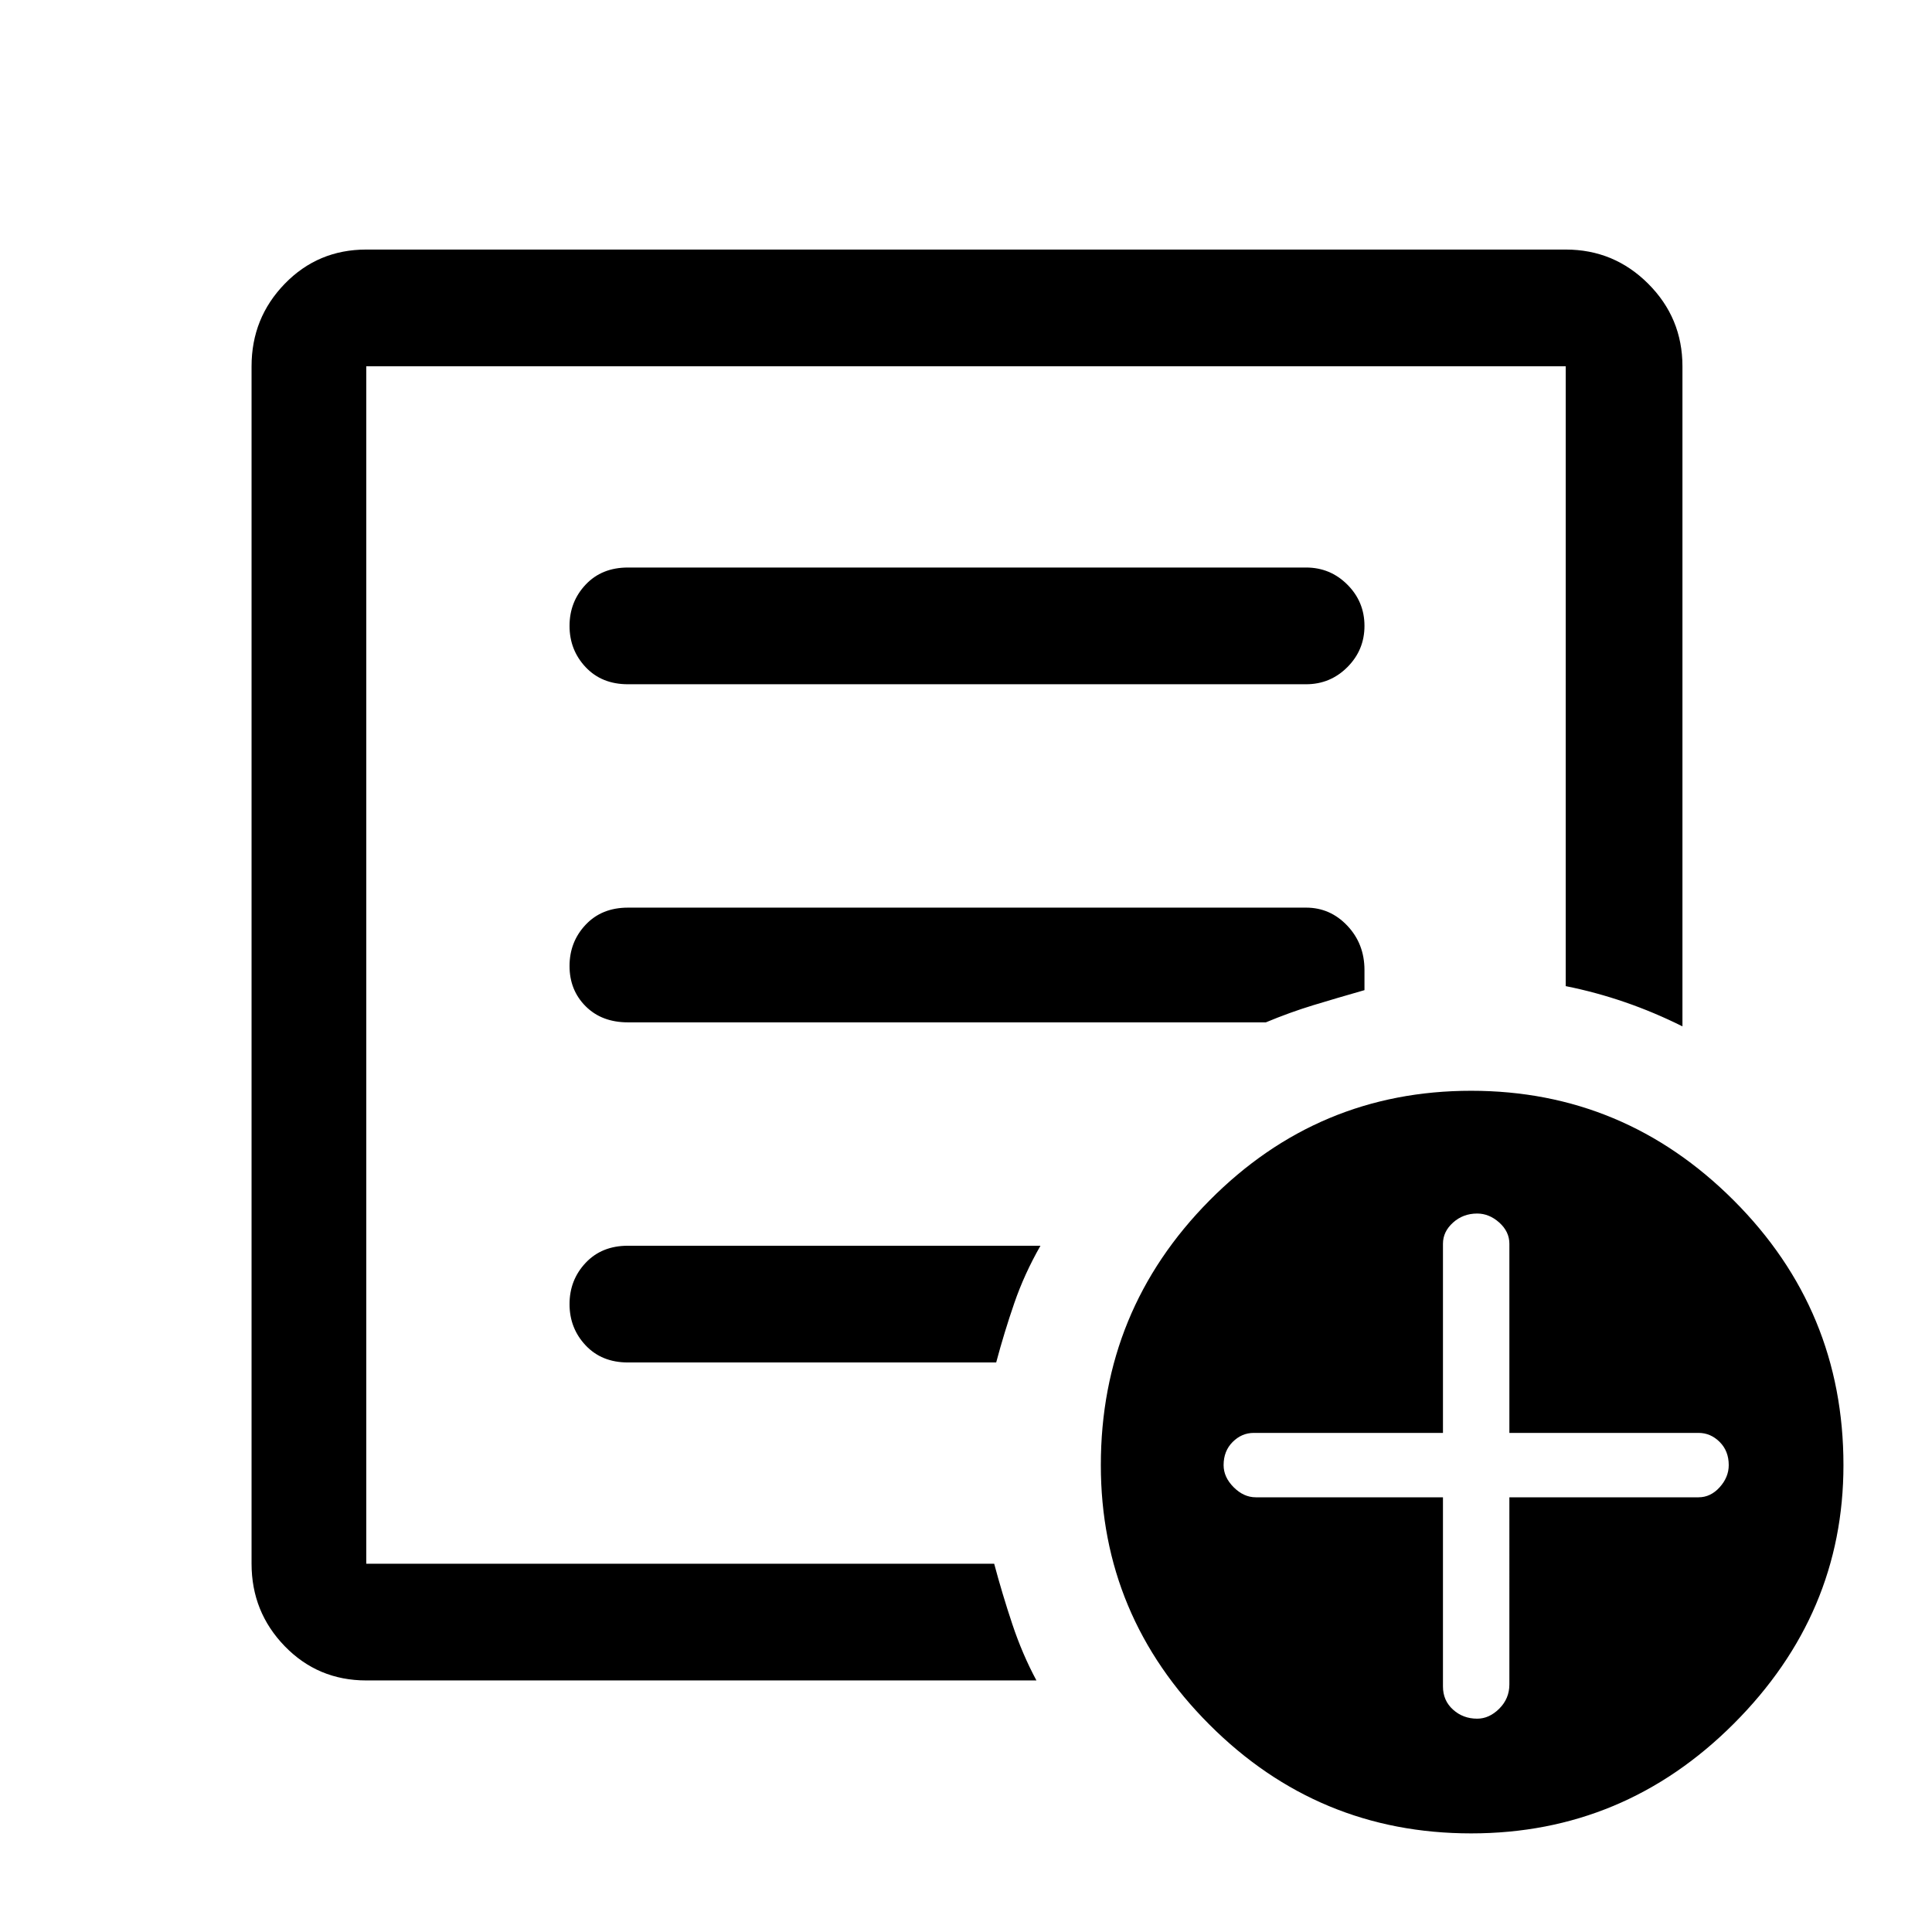 <svg xmlns="http://www.w3.org/2000/svg" height="48" width="48"><path d="M9.1 41.75q-1.2 0-2.025-.85t-.825-2.05V9.1q0-1.2.825-2.05Q7.9 6.2 9.1 6.2h29.8q1.2 0 2.05.85.85.85.85 2.05v16.4q-.7-.35-1.425-.6-.725-.25-1.475-.4V9.1H9.1v29.75h15.6q.2.75.45 1.5t.6 1.4Zm0-5.3v2.4V9.1v15.4-.2V36.45Zm5.05-4.05q0 .6.4 1.025.4.425 1.05.425h9.15q.2-.75.45-1.475.25-.725.65-1.425H15.6q-.65 0-1.05.425t-.4 1.025Zm0-8.4q0 .6.4 1t1.05.4h15.85q.6-.25 1.175-.425.575-.175 1.275-.375v-.5q0-.65-.425-1.1-.425-.45-1.025-.45H15.6q-.65 0-1.05.425T14.15 24Zm0-8.45q0 .6.4 1.025.4.425 1.05.425h16.85q.6 0 1.025-.425.425-.425.425-1.025 0-.6-.425-1.025-.425-.425-1.025-.425H15.6q-.65 0-1.05.425t-.4 1.025Zm22.4 30q-3.8 0-6.5-2.7t-2.7-6.45q0-3.85 2.7-6.575t6.5-2.725q3.8 0 6.525 2.725Q45.8 32.55 45.8 36.4q0 3.7-2.725 6.425-2.725 2.725-6.525 2.725Zm-.7-8.35v4.7q0 .35.25.575.25.225.6.225.3 0 .55-.25.25-.25.25-.6V37.2h4.7q.3 0 .525-.25.225-.25.225-.55 0-.35-.225-.575-.225-.225-.525-.225h-4.7v-4.7q0-.3-.25-.525-.25-.225-.55-.225-.35 0-.6.225t-.25.525v4.7h-4.7q-.3 0-.525.225-.225.225-.225.575 0 .3.25.55.25.25.55.25Z"/></svg>